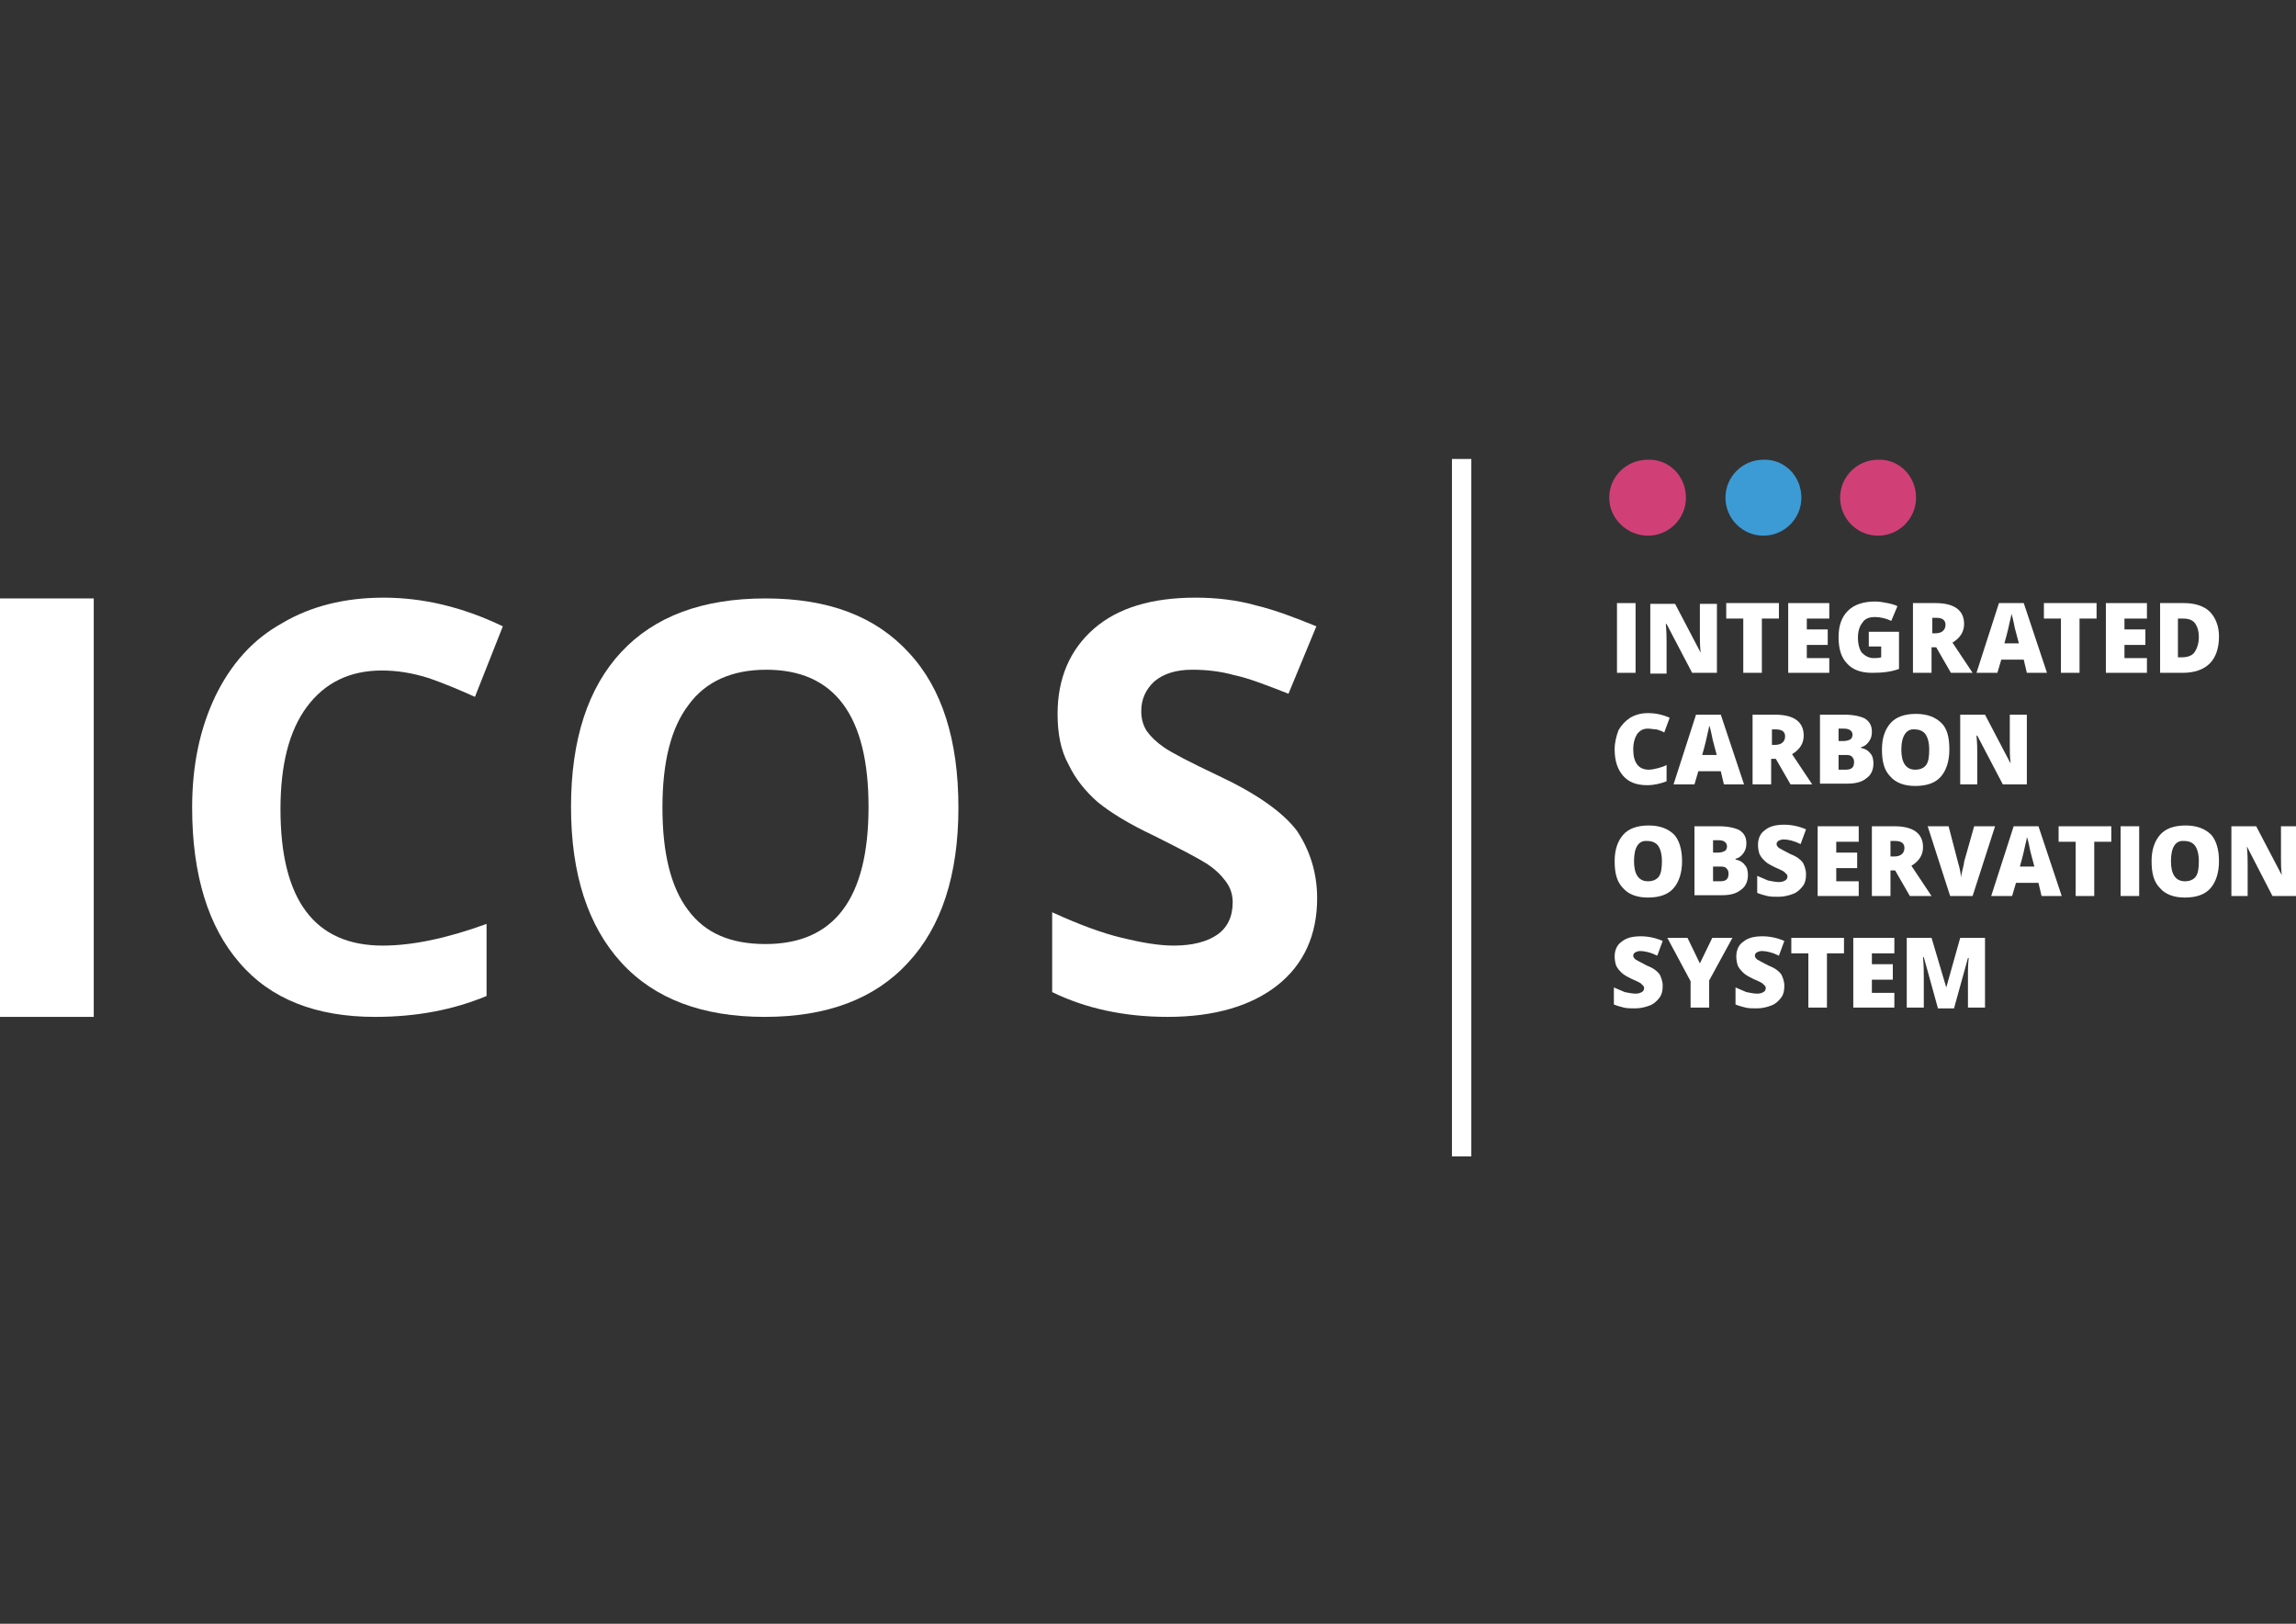 <?xml version="1.0" encoding="utf-8"?>
<!-- Generator: Adobe Illustrator 17.1.0, SVG Export Plug-In . SVG Version: 6.00 Build 0)  -->
<!DOCTYPE svg PUBLIC "-//W3C//DTD SVG 1.1//EN" "http://www.w3.org/Graphics/SVG/1.1/DTD/svg11.dtd">
<svg version="1.1" id="Layer_1" xmlns="http://www.w3.org/2000/svg" xmlns:xlink="http://www.w3.org/1999/xlink" x="0px" y="0px"
	 viewBox="0 0 841.9 595.3" enable-background="new 0 0 841.9 595.3" xml:space="preserve">
<rect x="0" y="0" width="841.9" height="595.3" fill="#333333" stroke="none"/>
<symbol  id="ICOS_LOGO" viewBox="0 -90 296.5 90">
	<g id="Regular_1_">
	</g>
	<path fill="#FFFFFF" d="M0-72v54h12.1v-54H0z"/>
	<path fill="#FFFFFF" d="M49.3-27.3c-4.2,0-7.4-1.6-9.7-4.7c-2.3-3.1-3.4-7.5-3.4-13.2c0-11.7,4.4-17.6,13.2-17.6
		c3.7,0,8.2,0.9,13.4,2.8v-9.3c-4.3-1.8-9.1-2.7-14.4-2.7c-7.6,0-13.5,2.3-17.5,7c-4,4.6-6.1,11.3-6.1,20c0,5.5,1,10.2,3,14.4
		c2,4.1,4.8,7.3,8.6,9.4c3.7,2.2,8.1,3.3,13.1,3.3c5.1,0,10.2-1.2,15.4-3.7l-3.6-9.1c-2,0.9-3.9,1.7-5.9,2.4
		C53.2-27.6,51.2-27.3,49.3-27.3z"/>
	<path fill="#FFFFFF" d="M123.7-45c0-8.7-2.2-15.4-6.5-20c-4.3-4.7-10.5-7-18.5-7s-14.2,2.3-18.5,7c-4.3,4.7-6.5,11.4-6.5,20.1
		s2.2,15.4,6.5,20c4.3,4.6,10.5,6.9,18.6,6.9c8.1,0,14.2-2.3,18.5-7C121.6-29.6,123.7-36.3,123.7-45z M85.5-45
		c0-5.9,1.1-10.3,3.3-13.2c2.2-3,5.5-4.4,10-4.4c8.9,0,13.3,5.9,13.3,17.7c0,11.8-4.4,17.7-13.2,17.7c-4.4,0-7.8-1.5-10-4.5
		C86.6-34.7,85.5-39.1,85.5-45z"/>
	<path fill="#FFFFFF" d="M170-56.7c0-4.7-1.7-8.5-5.1-11.2c-3.4-2.7-8.2-4.1-14.2-4.1c-5.6,0-10.6,1.1-14.9,3.2v10.3
		c3.5-1.6,6.5-2.7,9-3.3c2.5-0.6,4.7-1,6.7-1c2.4,0,4.3,0.5,5.6,1.4c1.3,0.9,2,2.3,2,4.2c0,1-0.3,1.9-0.9,2.7
		c-0.6,0.8-1.4,1.6-2.5,2.3c-1.1,0.7-3.4,1.9-6.8,3.6c-3.2,1.5-5.6,3-7.2,4.3c-1.6,1.4-2.9,3-3.8,4.9c-1,1.8-1.4,4-1.4,6.5
		c0,4.6,1.6,8.3,4.7,11c3.1,2.7,7.5,4,13.1,4c2.7,0,5.3-0.3,7.8-1c2.5-0.6,5.1-1.6,7.8-2.7l-3.6-8.7c-2.8,1.1-5.1,2-7,2.4
		c-1.8,0.5-3.6,0.7-5.4,0.7c-2.1,0-3.7-0.5-4.9-1.5c-1.1-1-1.7-2.3-1.7-3.8c0-1,0.2-1.8,0.7-2.6c0.5-0.7,1.2-1.4,2.2-2.1
		c1-0.7,3.3-1.9,7.1-3.7c4.9-2.3,8.3-4.7,10.1-7.1C169-50.4,170-53.3,170-56.7z"/>
	<g>
		<path fill="#D04077" d="M247.3-5c0-2.7-2.2-4.9-4.9-4.9s-4.9,2.2-4.9,4.9s2.2,4.9,4.9,4.9C245.1,0,247.3-2.2,247.3-5z"/>
		<path fill="#3C9BD5" d="M232.5-5c0-2.7-2.2-4.9-4.9-4.9s-4.9,2.2-4.9,4.9s2.2,4.9,4.9,4.9C230.3,0,232.5-2.2,232.5-5z"/>
		<path fill="#D04077" d="M217.6-5c0-2.7-2.2-4.9-4.9-4.9c-2.7,0-5,2.2-5,4.9s2.2,4.9,5,4.9C215.4,0,217.6-2.2,217.6-5z"/>
	</g>
	<polygon id="ı_2_" fill="#FFFFFF" points="189.9,-90 187.4,-90 187.4,0 189.9,0 	"/>
	<g>
		<path fill="#FFFFFF" d="M208.7-27.6v9h2.4v-9H208.7z"/>
		<path fill="#FFFFFF" d="M221.6-27.6h-3.2l-3.3,6.3h-0.1c0.1-1,0.1-1.8,0.1-2.3v-4.1H213v9h3.2l3.3-6.3h0c-0.1,0.9-0.1,1.6-0.1,2.2
			v4.1h2.2V-27.6z"/>
		<path fill="#FFFFFF" d="M227.4-27.6h-2.4v7h-2.2v2h6.8v-2h-2.2V-27.6z"/>
		<path fill="#FFFFFF" d="M236.1-27.6h-5.3v9h5.3v-2h-2.9v-1.4h2.7v-2h-2.7v-1.7h2.9V-27.6z"/>
		<path fill="#FFFFFF" d="M241.2-22.3h3.9v-4.8c-1.1-0.4-2.2-0.5-3.5-0.5c-1.4,0-2.5,0.4-3.2,1.2c-0.8,0.8-1.1,2-1.1,3.4
			c0,1.5,0.4,2.6,1.2,3.4c0.8,0.8,2,1.2,3.5,1.2c0.6,0,1.1-0.1,1.6-0.2c0.5-0.1,0.9-0.2,1.3-0.4l-0.8-1.9c-0.6,0.3-1.4,0.5-2.1,0.5
			c-0.7,0-1.3-0.2-1.6-0.7c-0.4-0.5-0.6-1.1-0.6-2c0-0.8,0.2-1.5,0.5-1.9c0.4-0.4,0.9-0.7,1.5-0.7c0.4,0,0.7,0,1,0.1v1.4h-1.6V-22.3
			z"/>
		<path fill="#FFFFFF" d="M249.3-24.3v-3.3h-2.4v9h2.9c2.4,0,3.7-0.9,3.7-2.7c0-1-0.5-1.8-1.5-2.4l2.6-3.9h-2.8l-1.9,3.3H249.3z
			 M249.3-22.5h0.5c0.8,0,1.3,0.4,1.3,1.1c0,0.6-0.4,0.9-1.2,0.9h-0.5V-22.5z"/>
		<path fill="#FFFFFF" d="M261.6-27.6l-0.4,1.7h-2.9l-0.5-1.7h-2.7l2.9,9h3.2l3-9H261.6z M260.6-23.9l-0.4,1.5
			c-0.1,0.3-0.2,0.8-0.3,1.3c-0.1,0.5-0.2,0.9-0.3,1.1c0-0.2-0.1-0.6-0.2-1c-0.1-0.5-0.3-1.4-0.7-2.8H260.6z"/>
		<path fill="#FFFFFF" d="M268.4-27.6h-2.4v7h-2.2v2h6.8v-2h-2.2V-27.6z"/>
		<path fill="#FFFFFF" d="M277.1-27.6h-5.3v9h5.3v-2h-2.9v-1.4h2.7v-2h-2.7v-1.7h2.9V-27.6z"/>
		<path fill="#FFFFFF" d="M286.4-22.9c0-1.5-0.4-2.7-1.2-3.5c-0.8-0.8-2-1.2-3.5-1.2h-2.9v9h3.1c1.4,0,2.6-0.4,3.3-1.1
			S286.4-21.5,286.4-22.9z M283.8-23c0,0.8-0.2,1.4-0.5,1.8c-0.3,0.4-0.8,0.6-1.5,0.6h-0.7v-5h0.5c0.7,0,1.3,0.2,1.6,0.6
			S283.8-23.9,283.8-23z"/>
		<path fill="#FFFFFF" d="M212.7-34.8c-0.6,0-1-0.2-1.4-0.7c-0.3-0.5-0.5-1.1-0.5-2c0-1.7,0.7-2.6,2-2.6c0.4,0,0.8,0.1,1.2,0.2
			c0.4,0.1,0.7,0.2,1.1,0.4v-2.1c-0.8-0.3-1.6-0.5-2.5-0.5c-1.4,0-2.4,0.4-3.1,1.2c-0.7,0.8-1.1,1.9-1.1,3.4c0,0.9,0.2,1.7,0.5,2.5
			c0.4,0.7,0.9,1.2,1.5,1.6c0.7,0.4,1.4,0.6,2.3,0.6c1,0,1.9-0.2,2.8-0.6l-0.7-1.9c-0.3,0.2-0.7,0.3-1,0.4
			C213.4-34.9,213.1-34.8,212.7-34.8z"/>
		<path fill="#FFFFFF" d="M222.5-42l-0.4,1.7h-2.9l-0.5-1.7H216l2.9,9h3.2l3-9H222.5z M221.6-38.3l-0.4,1.5
			c-0.1,0.3-0.2,0.8-0.3,1.3c-0.1,0.5-0.2,0.9-0.3,1.1c0-0.2-0.1-0.6-0.2-1c-0.1-0.5-0.3-1.4-0.7-2.8H221.6z"/>
		<path fill="#FFFFFF" d="M228.6-38.7V-42h-2.4v9h2.9c2.4,0,3.7-0.9,3.7-2.7c0-1-0.5-1.8-1.5-2.4l2.6-3.9h-2.8l-1.9,3.3H228.6z
			 M228.6-36.9h0.5c0.8,0,1.3,0.4,1.3,1.1c0,0.6-0.4,0.9-1.2,0.9h-0.5V-36.9z"/>
		<path fill="#FFFFFF" d="M234.9-33h3.1c1.2,0,2.1-0.2,2.7-0.5c0.6-0.4,0.9-0.9,0.9-1.7c0-0.5-0.1-0.9-0.4-1.3
			c-0.3-0.4-0.6-0.6-1-0.7v-0.1c0.6-0.1,1-0.4,1.2-0.7c0.3-0.3,0.4-0.8,0.4-1.3c0-0.8-0.3-1.5-0.9-1.9c-0.6-0.5-1.4-0.7-2.5-0.7
			h-3.5V-33z M237.3-36.4h0.7c0.3,0,0.6,0.1,0.8,0.2c0.2,0.1,0.3,0.4,0.3,0.6c0,0.5-0.4,0.8-1.1,0.8h-0.7V-36.4z M237.3-38.2v-1.9
			h0.9c0.8,0,1.1,0.3,1.1,1c0,0.3-0.1,0.5-0.3,0.7c-0.2,0.2-0.5,0.2-0.9,0.2H237.3z"/>
		<path fill="#FFFFFF" d="M251.6-37.5c0-1.5-0.4-2.7-1.1-3.5c-0.7-0.8-1.8-1.2-3.3-1.2c-1.4,0-2.5,0.4-3.2,1.2
			c-0.8,0.8-1.1,1.9-1.1,3.5c0,1.5,0.4,2.6,1.1,3.4c0.7,0.8,1.8,1.2,3.3,1.2c1.4,0,2.5-0.4,3.3-1.2
			C251.3-34.8,251.6-35.9,251.6-37.5z M245.4-37.5c0-1.7,0.6-2.6,1.8-2.6c0.6,0,1.1,0.2,1.4,0.6c0.3,0.4,0.4,1.1,0.4,2
			c0,0.9-0.2,1.6-0.5,2c-0.3,0.4-0.8,0.6-1.4,0.6C246.1-34.8,245.4-35.7,245.4-37.5z"/>
		<path fill="#FFFFFF" d="M261.7-42h-3.2l-3.3,6.3h-0.1c0.1-1,0.1-1.8,0.1-2.3V-42h-2.2v9h3.2l3.3-6.3h0c-0.1,0.9-0.1,1.6-0.1,2.2
			v4.1h2.2V-42z"/>
		<path fill="#FFFFFF" d="M217.1-51.9c0-1.5-0.4-2.7-1.1-3.5c-0.7-0.8-1.8-1.2-3.3-1.2c-1.4,0-2.5,0.4-3.2,1.2
			c-0.8,0.8-1.1,1.9-1.1,3.5c0,1.5,0.4,2.6,1.1,3.4c0.7,0.8,1.8,1.2,3.3,1.2c1.4,0,2.5-0.4,3.3-1.2
			C216.7-49.2,217.1-50.3,217.1-51.9z M210.9-51.9c0-1.7,0.6-2.6,1.8-2.6c0.6,0,1.1,0.2,1.4,0.6c0.3,0.4,0.4,1.1,0.4,2
			c0,0.9-0.2,1.6-0.5,2c-0.3,0.4-0.8,0.6-1.4,0.6C211.5-49.2,210.9-50.1,210.9-51.9z"/>
		<path fill="#FFFFFF" d="M218.7-47.4h3.1c1.2,0,2.1-0.2,2.7-0.5c0.6-0.4,0.9-0.9,0.9-1.7c0-0.5-0.1-0.9-0.4-1.3
			c-0.3-0.4-0.6-0.6-1-0.7v-0.1c0.6-0.1,1-0.4,1.2-0.7c0.3-0.3,0.4-0.8,0.4-1.3c0-0.8-0.3-1.5-0.9-1.9c-0.6-0.5-1.4-0.7-2.5-0.7
			h-3.5V-47.4z M221.1-50.8h0.7c0.3,0,0.6,0.1,0.8,0.2c0.2,0.1,0.3,0.4,0.3,0.6c0,0.5-0.4,0.8-1.1,0.8h-0.7V-50.8z M221.1-52.6v-1.9
			h0.9c0.8,0,1.1,0.3,1.1,1c0,0.3-0.1,0.5-0.3,0.7c-0.2,0.2-0.5,0.2-0.9,0.2H221.1z"/>
		<path fill="#FFFFFF" d="M233.1-53.6c0-0.6-0.1-1.1-0.4-1.5c-0.3-0.4-0.7-0.8-1.2-1c-0.5-0.2-1.2-0.4-1.9-0.4c-0.6,0-1.1,0-1.5,0.1
			s-0.8,0.2-1.3,0.4v2.2c0.5-0.2,0.9-0.4,1.4-0.6c0.5-0.1,1-0.2,1.4-0.2c0.4,0,0.6,0.1,0.8,0.2c0.2,0.1,0.3,0.3,0.3,0.5
			c0,0.1,0,0.2-0.1,0.3c-0.1,0.1-0.2,0.2-0.3,0.3c-0.1,0.1-0.5,0.3-1.2,0.6c-0.6,0.3-1,0.5-1.3,0.8c-0.3,0.3-0.5,0.5-0.7,0.9
			c-0.1,0.3-0.2,0.7-0.2,1.2c0,0.8,0.3,1.5,0.9,1.9c0.6,0.5,1.4,0.7,2.5,0.7c0.9,0,1.9-0.2,2.8-0.6l-0.7-1.9
			c-0.8,0.4-1.6,0.6-2.2,0.6c-0.3,0-0.5-0.1-0.7-0.2c-0.1-0.1-0.2-0.2-0.2-0.4c0-0.2,0.1-0.3,0.3-0.5c0.2-0.1,0.7-0.4,1.5-0.8
			c0.8-0.3,1.3-0.7,1.6-1.1C232.9-52.5,233.1-53,233.1-53.6z"/>
		<path fill="#FFFFFF" d="M239.9-56.4h-5.3v9h5.3v-2H237v-1.4h2.7v-2H237v-1.7h2.9V-56.4z"/>
		<path fill="#FFFFFF" d="M244-53.1v-3.3h-2.4v9h2.9c2.4,0,3.7-0.9,3.7-2.7c0-1-0.5-1.8-1.5-2.4l2.6-3.9h-2.8l-1.9,3.3H244z
			 M244-51.3h0.5c0.8,0,1.3,0.4,1.3,1.1c0,0.6-0.4,0.9-1.2,0.9H244V-51.3z"/>
		<path fill="#FFFFFF" d="M254.8-47.4h2.7l-2.9-9h-2.9l-2.9,9h2.7l1.2-4.6c0.3-1,0.4-1.7,0.4-2.1c0,0.3,0.1,0.6,0.2,1.1
			c0.1,0.4,0.2,0.8,0.2,1L254.8-47.4z"/>
		<path fill="#FFFFFF" d="M263.5-56.4l-0.4,1.7h-2.9l-0.5-1.7H257l2.9,9h3.2l3-9H263.5z M262.6-52.7l-0.4,1.5
			c-0.1,0.3-0.2,0.8-0.3,1.3c-0.1,0.5-0.2,0.9-0.3,1.1c0-0.2-0.1-0.6-0.2-1c-0.1-0.5-0.3-1.4-0.7-2.8H262.6z"/>
		<path fill="#FFFFFF" d="M270.3-56.4h-2.4v7h-2.2v2h6.8v-2h-2.2V-56.4z"/>
		<path fill="#FFFFFF" d="M273.7-56.4v9h2.4v-9H273.7z"/>
		<path fill="#FFFFFF" d="M286.4-51.9c0-1.5-0.4-2.7-1.1-3.5c-0.7-0.8-1.8-1.2-3.3-1.2c-1.4,0-2.5,0.4-3.2,1.2
			c-0.8,0.8-1.1,1.9-1.1,3.5c0,1.5,0.4,2.6,1.1,3.4c0.7,0.8,1.8,1.2,3.3,1.2c1.4,0,2.5-0.4,3.3-1.2C286-49.2,286.4-50.3,286.4-51.9z
			 M280.2-51.9c0-1.7,0.6-2.6,1.8-2.6c0.6,0,1.1,0.2,1.4,0.6c0.3,0.4,0.4,1.1,0.4,2c0,0.9-0.2,1.6-0.5,2c-0.3,0.4-0.8,0.6-1.4,0.6
			C280.8-49.2,280.2-50.1,280.2-51.9z"/>
		<path fill="#FFFFFF" d="M296.5-56.4h-3.2L290-50H290c0.1-1,0.1-1.8,0.1-2.3v-4.1H288v9h3.2l3.3-6.3h0c-0.1,0.9-0.1,1.6-0.1,2.2
			v4.1h2.2V-56.4z"/>
		<path fill="#FFFFFF" d="M214.6-68c0-0.6-0.1-1.1-0.4-1.5c-0.3-0.4-0.7-0.8-1.2-1c-0.5-0.2-1.2-0.4-1.9-0.4c-0.6,0-1.1,0-1.5,0.1
			s-0.8,0.2-1.3,0.4v2.2c0.5-0.2,0.9-0.4,1.4-0.6c0.5-0.1,1-0.2,1.4-0.2c0.4,0,0.6,0.1,0.8,0.2c0.2,0.1,0.3,0.3,0.3,0.5
			c0,0.1,0,0.2-0.1,0.3c-0.1,0.1-0.2,0.2-0.3,0.3c-0.1,0.1-0.5,0.3-1.2,0.6c-0.6,0.3-1,0.5-1.3,0.8c-0.3,0.3-0.5,0.5-0.7,0.9
			c-0.1,0.3-0.2,0.7-0.2,1.2c0,0.8,0.3,1.5,0.9,1.9c0.6,0.5,1.4,0.7,2.5,0.7c0.9,0,1.9-0.2,2.8-0.6l-0.7-1.9
			c-0.8,0.4-1.6,0.6-2.2,0.6c-0.3,0-0.5-0.1-0.7-0.2c-0.1-0.1-0.2-0.2-0.2-0.4c0-0.2,0.1-0.3,0.3-0.5c0.2-0.1,0.7-0.4,1.5-0.8
			c0.8-0.3,1.3-0.7,1.6-1.1C214.4-66.9,214.6-67.4,214.6-68z"/>
		<path fill="#FFFFFF" d="M219.4-65.1l1.6,3.3h2.6l-3-5.5v-3.5h-2.4v3.4l-3,5.6h2.6L219.4-65.1z"/>
		<path fill="#FFFFFF" d="M230.3-68c0-0.6-0.1-1.1-0.4-1.5c-0.3-0.4-0.7-0.8-1.2-1c-0.5-0.2-1.2-0.4-1.9-0.4c-0.6,0-1.1,0-1.5,0.1
			s-0.8,0.2-1.3,0.4v2.2c0.5-0.2,0.9-0.4,1.4-0.6c0.5-0.1,1-0.2,1.4-0.2c0.4,0,0.6,0.1,0.8,0.2c0.2,0.1,0.3,0.3,0.3,0.5
			c0,0.1,0,0.2-0.1,0.3c-0.1,0.1-0.2,0.2-0.3,0.3c-0.1,0.1-0.5,0.3-1.2,0.6c-0.6,0.3-1,0.5-1.3,0.8c-0.3,0.3-0.5,0.5-0.7,0.9
			c-0.1,0.3-0.2,0.7-0.2,1.2c0,0.8,0.3,1.5,0.9,1.9c0.6,0.5,1.4,0.7,2.5,0.7c0.9,0,1.9-0.2,2.8-0.6l-0.7-1.9
			c-0.8,0.4-1.6,0.6-2.2,0.6c-0.3,0-0.5-0.1-0.7-0.2c-0.1-0.1-0.2-0.2-0.2-0.4c0-0.2,0.1-0.3,0.3-0.5c0.2-0.1,0.7-0.4,1.5-0.8
			c0.8-0.3,1.3-0.7,1.6-1.1C230.1-66.9,230.3-67.4,230.3-68z"/>
		<path fill="#FFFFFF" d="M235.8-70.8h-2.4v7h-2.2v2h6.8v-2h-2.2V-70.8z"/>
		<path fill="#FFFFFF" d="M244.5-70.8h-5.3v9h5.3v-2h-2.9v-1.4h2.7v-2h-2.7v-1.7h2.9V-70.8z"/>
		<path fill="#FFFFFF" d="M250.1-70.8l-1.8,6.5h-0.1c0.1-1.1,0.1-2,0.1-2.6v-3.9h-2.2v9h3.2l1.9-6.4h0l1.8,6.4h3.2v-9h-2.2v3.9
			c0,0.2,0,0.4,0,0.7c0,0.3,0,0.9,0.1,1.8h-0.1l-1.8-6.5H250.1z"/>
	</g>
</symbol>
<use xlink:href="#ICOS_LOGO"  width="296.5" height="90" id="XMLID_21_" x="0" y="-90" transform="matrix(2.841 0 0 -2.841 3.291860e-004 168.259)" overflow="visible"/>
</svg>
